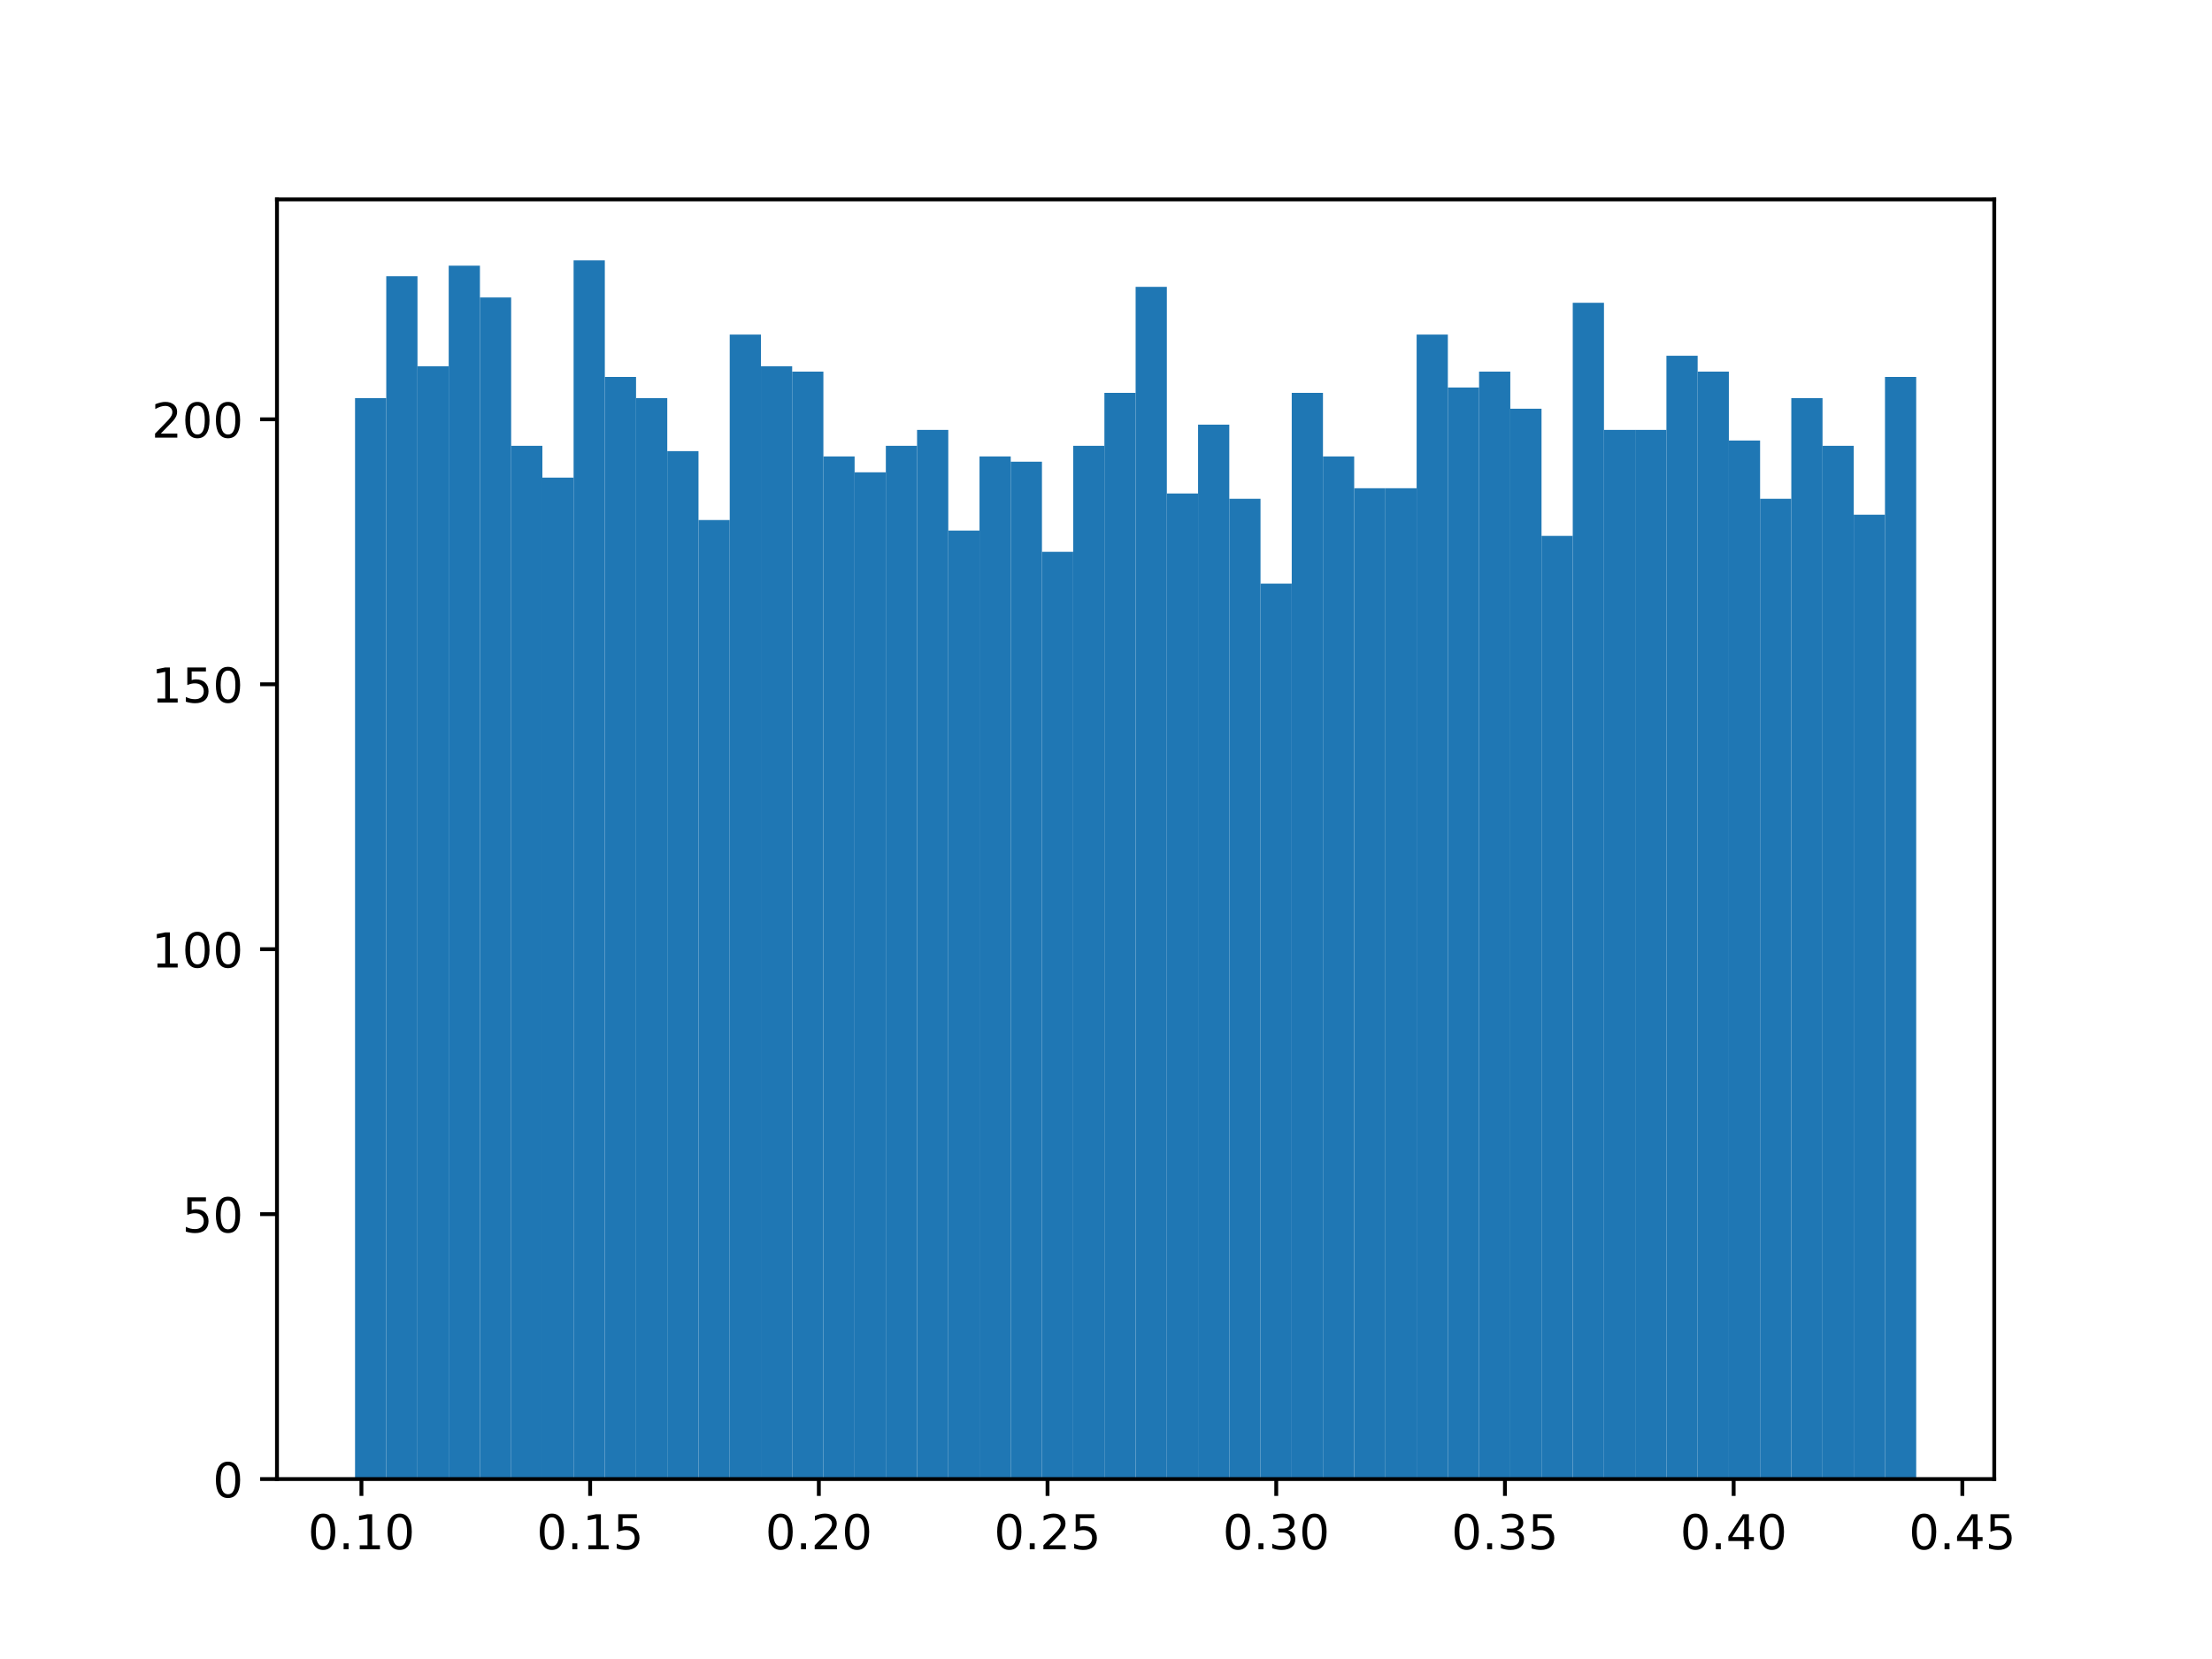 <?xml version="1.0" encoding="utf-8" standalone="no"?>
<!DOCTYPE svg PUBLIC "-//W3C//DTD SVG 1.1//EN"
  "http://www.w3.org/Graphics/SVG/1.1/DTD/svg11.dtd">
<!-- Created with matplotlib (http://matplotlib.org/) -->
<svg height="345pt" version="1.1" viewBox="0 0 460 345" width="460pt" xmlns="http://www.w3.org/2000/svg" xmlns:xlink="http://www.w3.org/1999/xlink">
 <defs>
  <style type="text/css">
*{stroke-linecap:butt;stroke-linejoin:round;}
  </style>
 </defs>
 <g id="figure_1">
  <g id="patch_1">
   <path d="M 0 345.6 
L 460.8 345.6 
L 460.8 0 
L 0 0 
z
" style="fill:#ffffff;"/>
  </g>
  <g id="axes_1">
   <g id="patch_2">
    <path d="M 57.6 307.584 
L 414.72 307.584 
L 414.72 41.472 
L 57.6 41.472 
z
" style="fill:#ffffff;"/>
   </g>
   <g id="patch_3">
    <path clip-path="url(#p18d1146548)" d="M 73.833 307.584 
L 80.326 307.584 
L 80.326 82.794 
L 73.833 82.794 
z
" style="fill:#1f77b4;"/>
   </g>
   <g id="patch_4">
    <path clip-path="url(#p18d1146548)" d="M 80.326 307.584 
L 86.819 307.584 
L 86.819 57.45 
L 80.326 57.45 
z
" style="fill:#1f77b4;"/>
   </g>
   <g id="patch_5">
    <path clip-path="url(#p18d1146548)" d="M 86.819 307.584 
L 93.312 307.584 
L 93.312 76.182 
L 86.819 76.182 
z
" style="fill:#1f77b4;"/>
   </g>
   <g id="patch_6">
    <path clip-path="url(#p18d1146548)" d="M 93.312 307.584 
L 99.805 307.584 
L 99.805 55.246 
L 93.312 55.246 
z
" style="fill:#1f77b4;"/>
   </g>
   <g id="patch_7">
    <path clip-path="url(#p18d1146548)" d="M 99.805 307.584 
L 106.298 307.584 
L 106.298 61.857 
L 99.805 61.857 
z
" style="fill:#1f77b4;"/>
   </g>
   <g id="patch_8">
    <path clip-path="url(#p18d1146548)" d="M 106.298 307.584 
L 112.791 307.584 
L 112.791 92.711 
L 106.298 92.711 
z
" style="fill:#1f77b4;"/>
   </g>
   <g id="patch_9">
    <path clip-path="url(#p18d1146548)" d="M 112.791 307.584 
L 119.284 307.584 
L 119.284 99.322 
L 112.791 99.322 
z
" style="fill:#1f77b4;"/>
   </g>
   <g id="patch_10">
    <path clip-path="url(#p18d1146548)" d="M 119.284 307.584 
L 125.777 307.584 
L 125.777 54.144 
L 119.284 54.144 
z
" style="fill:#1f77b4;"/>
   </g>
   <g id="patch_11">
    <path clip-path="url(#p18d1146548)" d="M 125.777 307.584 
L 132.271 307.584 
L 132.271 78.386 
L 125.777 78.386 
z
" style="fill:#1f77b4;"/>
   </g>
   <g id="patch_12">
    <path clip-path="url(#p18d1146548)" d="M 132.271 307.584 
L 138.764 307.584 
L 138.764 82.794 
L 132.271 82.794 
z
" style="fill:#1f77b4;"/>
   </g>
   <g id="patch_13">
    <path clip-path="url(#p18d1146548)" d="M 138.764 307.584 
L 145.257 307.584 
L 145.257 93.813 
L 138.764 93.813 
z
" style="fill:#1f77b4;"/>
   </g>
   <g id="patch_14">
    <path clip-path="url(#p18d1146548)" d="M 145.257 307.584 
L 151.75 307.584 
L 151.75 108.138 
L 145.257 108.138 
z
" style="fill:#1f77b4;"/>
   </g>
   <g id="patch_15">
    <path clip-path="url(#p18d1146548)" d="M 151.75 307.584 
L 158.243 307.584 
L 158.243 69.571 
L 151.75 69.571 
z
" style="fill:#1f77b4;"/>
   </g>
   <g id="patch_16">
    <path clip-path="url(#p18d1146548)" d="M 158.243 307.584 
L 164.736 307.584 
L 164.736 76.182 
L 158.243 76.182 
z
" style="fill:#1f77b4;"/>
   </g>
   <g id="patch_17">
    <path clip-path="url(#p18d1146548)" d="M 164.736 307.584 
L 171.229 307.584 
L 171.229 77.284 
L 164.736 77.284 
z
" style="fill:#1f77b4;"/>
   </g>
   <g id="patch_18">
    <path clip-path="url(#p18d1146548)" d="M 171.229 307.584 
L 177.722 307.584 
L 177.722 94.915 
L 171.229 94.915 
z
" style="fill:#1f77b4;"/>
   </g>
   <g id="patch_19">
    <path clip-path="url(#p18d1146548)" d="M 177.722 307.584 
L 184.215 307.584 
L 184.215 98.221 
L 177.722 98.221 
z
" style="fill:#1f77b4;"/>
   </g>
   <g id="patch_20">
    <path clip-path="url(#p18d1146548)" d="M 184.215 307.584 
L 190.708 307.584 
L 190.708 92.711 
L 184.215 92.711 
z
" style="fill:#1f77b4;"/>
   </g>
   <g id="patch_21">
    <path clip-path="url(#p18d1146548)" d="M 190.708 307.584 
L 197.201 307.584 
L 197.201 89.405 
L 190.708 89.405 
z
" style="fill:#1f77b4;"/>
   </g>
   <g id="patch_22">
    <path clip-path="url(#p18d1146548)" d="M 197.201 307.584 
L 203.695 307.584 
L 203.695 110.342 
L 197.201 110.342 
z
" style="fill:#1f77b4;"/>
   </g>
   <g id="patch_23">
    <path clip-path="url(#p18d1146548)" d="M 203.695 307.584 
L 210.188 307.584 
L 210.188 94.915 
L 203.695 94.915 
z
" style="fill:#1f77b4;"/>
   </g>
   <g id="patch_24">
    <path clip-path="url(#p18d1146548)" d="M 210.188 307.584 
L 216.681 307.584 
L 216.681 96.017 
L 210.188 96.017 
z
" style="fill:#1f77b4;"/>
   </g>
   <g id="patch_25">
    <path clip-path="url(#p18d1146548)" d="M 216.681 307.584 
L 223.174 307.584 
L 223.174 114.749 
L 216.681 114.749 
z
" style="fill:#1f77b4;"/>
   </g>
   <g id="patch_26">
    <path clip-path="url(#p18d1146548)" d="M 223.174 307.584 
L 229.667 307.584 
L 229.667 92.711 
L 223.174 92.711 
z
" style="fill:#1f77b4;"/>
   </g>
   <g id="patch_27">
    <path clip-path="url(#p18d1146548)" d="M 229.667 307.584 
L 236.16 307.584 
L 236.16 81.692 
L 229.667 81.692 
z
" style="fill:#1f77b4;"/>
   </g>
   <g id="patch_28">
    <path clip-path="url(#p18d1146548)" d="M 236.16 307.584 
L 242.653 307.584 
L 242.653 59.654 
L 236.16 59.654 
z
" style="fill:#1f77b4;"/>
   </g>
   <g id="patch_29">
    <path clip-path="url(#p18d1146548)" d="M 242.653 307.584 
L 249.146 307.584 
L 249.146 102.628 
L 242.653 102.628 
z
" style="fill:#1f77b4;"/>
   </g>
   <g id="patch_30">
    <path clip-path="url(#p18d1146548)" d="M 249.146 307.584 
L 255.639 307.584 
L 255.639 88.303 
L 249.146 88.303 
z
" style="fill:#1f77b4;"/>
   </g>
   <g id="patch_31">
    <path clip-path="url(#p18d1146548)" d="M 255.639 307.584 
L 262.132 307.584 
L 262.132 103.73 
L 255.639 103.73 
z
" style="fill:#1f77b4;"/>
   </g>
   <g id="patch_32">
    <path clip-path="url(#p18d1146548)" d="M 262.132 307.584 
L 268.625 307.584 
L 268.625 121.361 
L 262.132 121.361 
z
" style="fill:#1f77b4;"/>
   </g>
   <g id="patch_33">
    <path clip-path="url(#p18d1146548)" d="M 268.625 307.584 
L 275.119 307.584 
L 275.119 81.692 
L 268.625 81.692 
z
" style="fill:#1f77b4;"/>
   </g>
   <g id="patch_34">
    <path clip-path="url(#p18d1146548)" d="M 275.119 307.584 
L 281.612 307.584 
L 281.612 94.915 
L 275.119 94.915 
z
" style="fill:#1f77b4;"/>
   </g>
   <g id="patch_35">
    <path clip-path="url(#p18d1146548)" d="M 281.612 307.584 
L 288.105 307.584 
L 288.105 101.526 
L 281.612 101.526 
z
" style="fill:#1f77b4;"/>
   </g>
   <g id="patch_36">
    <path clip-path="url(#p18d1146548)" d="M 288.105 307.584 
L 294.598 307.584 
L 294.598 101.526 
L 288.105 101.526 
z
" style="fill:#1f77b4;"/>
   </g>
   <g id="patch_37">
    <path clip-path="url(#p18d1146548)" d="M 294.598 307.584 
L 301.091 307.584 
L 301.091 69.571 
L 294.598 69.571 
z
" style="fill:#1f77b4;"/>
   </g>
   <g id="patch_38">
    <path clip-path="url(#p18d1146548)" d="M 301.091 307.584 
L 307.584 307.584 
L 307.584 80.59 
L 301.091 80.59 
z
" style="fill:#1f77b4;"/>
   </g>
   <g id="patch_39">
    <path clip-path="url(#p18d1146548)" d="M 307.584 307.584 
L 314.077 307.584 
L 314.077 77.284 
L 307.584 77.284 
z
" style="fill:#1f77b4;"/>
   </g>
   <g id="patch_40">
    <path clip-path="url(#p18d1146548)" d="M 314.077 307.584 
L 320.57 307.584 
L 320.57 84.998 
L 314.077 84.998 
z
" style="fill:#1f77b4;"/>
   </g>
   <g id="patch_41">
    <path clip-path="url(#p18d1146548)" d="M 320.57 307.584 
L 327.063 307.584 
L 327.063 111.443 
L 320.57 111.443 
z
" style="fill:#1f77b4;"/>
   </g>
   <g id="patch_42">
    <path clip-path="url(#p18d1146548)" d="M 327.063 307.584 
L 333.556 307.584 
L 333.556 62.959 
L 327.063 62.959 
z
" style="fill:#1f77b4;"/>
   </g>
   <g id="patch_43">
    <path clip-path="url(#p18d1146548)" d="M 333.556 307.584 
L 340.049 307.584 
L 340.049 89.405 
L 333.556 89.405 
z
" style="fill:#1f77b4;"/>
   </g>
   <g id="patch_44">
    <path clip-path="url(#p18d1146548)" d="M 340.049 307.584 
L 346.543 307.584 
L 346.543 89.405 
L 340.049 89.405 
z
" style="fill:#1f77b4;"/>
   </g>
   <g id="patch_45">
    <path clip-path="url(#p18d1146548)" d="M 346.543 307.584 
L 353.036 307.584 
L 353.036 73.978 
L 346.543 73.978 
z
" style="fill:#1f77b4;"/>
   </g>
   <g id="patch_46">
    <path clip-path="url(#p18d1146548)" d="M 353.036 307.584 
L 359.529 307.584 
L 359.529 77.284 
L 353.036 77.284 
z
" style="fill:#1f77b4;"/>
   </g>
   <g id="patch_47">
    <path clip-path="url(#p18d1146548)" d="M 359.529 307.584 
L 366.022 307.584 
L 366.022 91.609 
L 359.529 91.609 
z
" style="fill:#1f77b4;"/>
   </g>
   <g id="patch_48">
    <path clip-path="url(#p18d1146548)" d="M 366.022 307.584 
L 372.515 307.584 
L 372.515 103.73 
L 366.022 103.73 
z
" style="fill:#1f77b4;"/>
   </g>
   <g id="patch_49">
    <path clip-path="url(#p18d1146548)" d="M 372.515 307.584 
L 379.008 307.584 
L 379.008 82.794 
L 372.515 82.794 
z
" style="fill:#1f77b4;"/>
   </g>
   <g id="patch_50">
    <path clip-path="url(#p18d1146548)" d="M 379.008 307.584 
L 385.501 307.584 
L 385.501 92.711 
L 379.008 92.711 
z
" style="fill:#1f77b4;"/>
   </g>
   <g id="patch_51">
    <path clip-path="url(#p18d1146548)" d="M 385.501 307.584 
L 391.994 307.584 
L 391.994 107.036 
L 385.501 107.036 
z
" style="fill:#1f77b4;"/>
   </g>
   <g id="patch_52">
    <path clip-path="url(#p18d1146548)" d="M 391.994 307.584 
L 398.487 307.584 
L 398.487 78.386 
L 391.994 78.386 
z
" style="fill:#1f77b4;"/>
   </g>
   <g id="matplotlib.axis_1">
    <g id="xtick_1">
     <g id="line2d_1">
      <defs>
       <path d="M 0 0 
L 0 3.5 
" id="md702fbda7d" style="stroke:#000000;stroke-width:0.8;"/>
      </defs>
      <g>
       <use style="stroke:#000000;stroke-width:0.8;" x="75.161" xlink:href="#md702fbda7d" y="307.584"/>
      </g>
     </g>
     <g id="text_1">
      <!-- 0.10 -->
      <defs>
       <path d="M 31.781 66.406 
Q 24.172 66.406 20.328 58.906 
Q 16.5 51.422 16.5 36.375 
Q 16.5 21.391 20.328 13.891 
Q 24.172 6.391 31.781 6.391 
Q 39.453 6.391 43.281 13.891 
Q 47.125 21.391 47.125 36.375 
Q 47.125 51.422 43.281 58.906 
Q 39.453 66.406 31.781 66.406 
z
M 31.781 74.219 
Q 44.047 74.219 50.516 64.516 
Q 56.984 54.828 56.984 36.375 
Q 56.984 17.969 50.516 8.266 
Q 44.047 -1.422 31.781 -1.422 
Q 19.531 -1.422 13.062 8.266 
Q 6.594 17.969 6.594 36.375 
Q 6.594 54.828 13.062 64.516 
Q 19.531 74.219 31.781 74.219 
z
" id="DejaVuSans-30"/>
       <path d="M 10.688 12.406 
L 21 12.406 
L 21 0 
L 10.688 0 
z
" id="DejaVuSans-2e"/>
       <path d="M 12.406 8.297 
L 28.516 8.297 
L 28.516 63.922 
L 10.984 60.406 
L 10.984 69.391 
L 28.422 72.906 
L 38.281 72.906 
L 38.281 8.297 
L 54.391 8.297 
L 54.391 0 
L 12.406 0 
z
" id="DejaVuSans-31"/>
      </defs>
      <g transform="translate(64.028 322.182)scale(0.1 -0.1)">
       <use xlink:href="#DejaVuSans-30"/>
       <use x="63.623" xlink:href="#DejaVuSans-2e"/>
       <use x="95.41" xlink:href="#DejaVuSans-31"/>
       <use x="159.033" xlink:href="#DejaVuSans-30"/>
      </g>
     </g>
    </g>
    <g id="xtick_2">
     <g id="line2d_2">
      <g>
       <use style="stroke:#000000;stroke-width:0.8;" x="122.722" xlink:href="#md702fbda7d" y="307.584"/>
      </g>
     </g>
     <g id="text_2">
      <!-- 0.15 -->
      <defs>
       <path d="M 10.797 72.906 
L 49.516 72.906 
L 49.516 64.594 
L 19.828 64.594 
L 19.828 46.734 
Q 21.969 47.469 24.109 47.828 
Q 26.266 48.188 28.422 48.188 
Q 40.625 48.188 47.75 41.5 
Q 54.891 34.812 54.891 23.391 
Q 54.891 11.625 47.562 5.094 
Q 40.234 -1.422 26.906 -1.422 
Q 22.312 -1.422 17.547 -0.641 
Q 12.797 0.141 7.719 1.703 
L 7.719 11.625 
Q 12.109 9.234 16.797 8.062 
Q 21.484 6.891 26.703 6.891 
Q 35.156 6.891 40.078 11.328 
Q 45.016 15.766 45.016 23.391 
Q 45.016 31 40.078 35.438 
Q 35.156 39.891 26.703 39.891 
Q 22.75 39.891 18.812 39.016 
Q 14.891 38.141 10.797 36.281 
z
" id="DejaVuSans-35"/>
      </defs>
      <g transform="translate(111.589 322.182)scale(0.1 -0.1)">
       <use xlink:href="#DejaVuSans-30"/>
       <use x="63.623" xlink:href="#DejaVuSans-2e"/>
       <use x="95.41" xlink:href="#DejaVuSans-31"/>
       <use x="159.033" xlink:href="#DejaVuSans-35"/>
      </g>
     </g>
    </g>
    <g id="xtick_3">
     <g id="line2d_3">
      <g>
       <use style="stroke:#000000;stroke-width:0.8;" x="170.282" xlink:href="#md702fbda7d" y="307.584"/>
      </g>
     </g>
     <g id="text_3">
      <!-- 0.20 -->
      <defs>
       <path d="M 19.188 8.297 
L 53.609 8.297 
L 53.609 0 
L 7.328 0 
L 7.328 8.297 
Q 12.938 14.109 22.625 23.891 
Q 32.328 33.688 34.812 36.531 
Q 39.547 41.844 41.422 45.531 
Q 43.312 49.219 43.312 52.781 
Q 43.312 58.594 39.234 62.25 
Q 35.156 65.922 28.609 65.922 
Q 23.969 65.922 18.812 64.312 
Q 13.672 62.703 7.812 59.422 
L 7.812 69.391 
Q 13.766 71.781 18.938 73 
Q 24.125 74.219 28.422 74.219 
Q 39.75 74.219 46.484 68.547 
Q 53.219 62.891 53.219 53.422 
Q 53.219 48.922 51.531 44.891 
Q 49.859 40.875 45.406 35.406 
Q 44.188 33.984 37.641 27.219 
Q 31.109 20.453 19.188 8.297 
z
" id="DejaVuSans-32"/>
      </defs>
      <g transform="translate(159.149 322.182)scale(0.1 -0.1)">
       <use xlink:href="#DejaVuSans-30"/>
       <use x="63.623" xlink:href="#DejaVuSans-2e"/>
       <use x="95.41" xlink:href="#DejaVuSans-32"/>
       <use x="159.033" xlink:href="#DejaVuSans-30"/>
      </g>
     </g>
    </g>
    <g id="xtick_4">
     <g id="line2d_4">
      <g>
       <use style="stroke:#000000;stroke-width:0.8;" x="217.843" xlink:href="#md702fbda7d" y="307.584"/>
      </g>
     </g>
     <g id="text_4">
      <!-- 0.25 -->
      <g transform="translate(206.71 322.182)scale(0.1 -0.1)">
       <use xlink:href="#DejaVuSans-30"/>
       <use x="63.623" xlink:href="#DejaVuSans-2e"/>
       <use x="95.41" xlink:href="#DejaVuSans-32"/>
       <use x="159.033" xlink:href="#DejaVuSans-35"/>
      </g>
     </g>
    </g>
    <g id="xtick_5">
     <g id="line2d_5">
      <g>
       <use style="stroke:#000000;stroke-width:0.8;" x="265.403" xlink:href="#md702fbda7d" y="307.584"/>
      </g>
     </g>
     <g id="text_5">
      <!-- 0.30 -->
      <defs>
       <path d="M 40.578 39.312 
Q 47.656 37.797 51.625 33 
Q 55.609 28.219 55.609 21.188 
Q 55.609 10.406 48.188 4.484 
Q 40.766 -1.422 27.094 -1.422 
Q 22.516 -1.422 17.656 -0.516 
Q 12.797 0.391 7.625 2.203 
L 7.625 11.719 
Q 11.719 9.328 16.594 8.109 
Q 21.484 6.891 26.812 6.891 
Q 36.078 6.891 40.938 10.547 
Q 45.797 14.203 45.797 21.188 
Q 45.797 27.641 41.281 31.266 
Q 36.766 34.906 28.719 34.906 
L 20.219 34.906 
L 20.219 43.016 
L 29.109 43.016 
Q 36.375 43.016 40.234 45.922 
Q 44.094 48.828 44.094 54.297 
Q 44.094 59.906 40.109 62.906 
Q 36.141 65.922 28.719 65.922 
Q 24.656 65.922 20.016 65.031 
Q 15.375 64.156 9.812 62.312 
L 9.812 71.094 
Q 15.438 72.656 20.344 73.438 
Q 25.25 74.219 29.594 74.219 
Q 40.828 74.219 47.359 69.109 
Q 53.906 64.016 53.906 55.328 
Q 53.906 49.266 50.438 45.094 
Q 46.969 40.922 40.578 39.312 
z
" id="DejaVuSans-33"/>
      </defs>
      <g transform="translate(254.27 322.182)scale(0.1 -0.1)">
       <use xlink:href="#DejaVuSans-30"/>
       <use x="63.623" xlink:href="#DejaVuSans-2e"/>
       <use x="95.41" xlink:href="#DejaVuSans-33"/>
       <use x="159.033" xlink:href="#DejaVuSans-30"/>
      </g>
     </g>
    </g>
    <g id="xtick_6">
     <g id="line2d_6">
      <g>
       <use style="stroke:#000000;stroke-width:0.8;" x="312.964" xlink:href="#md702fbda7d" y="307.584"/>
      </g>
     </g>
     <g id="text_6">
      <!-- 0.35 -->
      <g transform="translate(301.831 322.182)scale(0.1 -0.1)">
       <use xlink:href="#DejaVuSans-30"/>
       <use x="63.623" xlink:href="#DejaVuSans-2e"/>
       <use x="95.41" xlink:href="#DejaVuSans-33"/>
       <use x="159.033" xlink:href="#DejaVuSans-35"/>
      </g>
     </g>
    </g>
    <g id="xtick_7">
     <g id="line2d_7">
      <g>
       <use style="stroke:#000000;stroke-width:0.8;" x="360.524" xlink:href="#md702fbda7d" y="307.584"/>
      </g>
     </g>
     <g id="text_7">
      <!-- 0.40 -->
      <defs>
       <path d="M 37.797 64.312 
L 12.891 25.391 
L 37.797 25.391 
z
M 35.203 72.906 
L 47.609 72.906 
L 47.609 25.391 
L 58.016 25.391 
L 58.016 17.188 
L 47.609 17.188 
L 47.609 0 
L 37.797 0 
L 37.797 17.188 
L 4.891 17.188 
L 4.891 26.703 
z
" id="DejaVuSans-34"/>
      </defs>
      <g transform="translate(349.391 322.182)scale(0.1 -0.1)">
       <use xlink:href="#DejaVuSans-30"/>
       <use x="63.623" xlink:href="#DejaVuSans-2e"/>
       <use x="95.41" xlink:href="#DejaVuSans-34"/>
       <use x="159.033" xlink:href="#DejaVuSans-30"/>
      </g>
     </g>
    </g>
    <g id="xtick_8">
     <g id="line2d_8">
      <g>
       <use style="stroke:#000000;stroke-width:0.8;" x="408.085" xlink:href="#md702fbda7d" y="307.584"/>
      </g>
     </g>
     <g id="text_8">
      <!-- 0.45 -->
      <g transform="translate(396.952 322.182)scale(0.1 -0.1)">
       <use xlink:href="#DejaVuSans-30"/>
       <use x="63.623" xlink:href="#DejaVuSans-2e"/>
       <use x="95.41" xlink:href="#DejaVuSans-34"/>
       <use x="159.033" xlink:href="#DejaVuSans-35"/>
      </g>
     </g>
    </g>
   </g>
   <g id="matplotlib.axis_2">
    <g id="ytick_1">
     <g id="line2d_9">
      <defs>
       <path d="M 0 0 
L -3.5 0 
" id="m3a88894b75" style="stroke:#000000;stroke-width:0.8;"/>
      </defs>
      <g>
       <use style="stroke:#000000;stroke-width:0.8;" x="57.6" xlink:href="#m3a88894b75" y="307.584"/>
      </g>
     </g>
     <g id="text_9">
      <!-- 0 -->
      <g transform="translate(44.237 311.383)scale(0.1 -0.1)">
       <use xlink:href="#DejaVuSans-30"/>
      </g>
     </g>
    </g>
    <g id="ytick_2">
     <g id="line2d_10">
      <g>
       <use style="stroke:#000000;stroke-width:0.8;" x="57.6" xlink:href="#m3a88894b75" y="252.488"/>
      </g>
     </g>
     <g id="text_10">
      <!-- 50 -->
      <g transform="translate(37.875 256.288)scale(0.1 -0.1)">
       <use xlink:href="#DejaVuSans-35"/>
       <use x="63.623" xlink:href="#DejaVuSans-30"/>
      </g>
     </g>
    </g>
    <g id="ytick_3">
     <g id="line2d_11">
      <g>
       <use style="stroke:#000000;stroke-width:0.8;" x="57.6" xlink:href="#m3a88894b75" y="197.393"/>
      </g>
     </g>
     <g id="text_11">
      <!-- 100 -->
      <g transform="translate(31.512 201.192)scale(0.1 -0.1)">
       <use xlink:href="#DejaVuSans-31"/>
       <use x="63.623" xlink:href="#DejaVuSans-30"/>
       <use x="127.246" xlink:href="#DejaVuSans-30"/>
      </g>
     </g>
    </g>
    <g id="ytick_4">
     <g id="line2d_12">
      <g>
       <use style="stroke:#000000;stroke-width:0.8;" x="57.6" xlink:href="#m3a88894b75" y="142.297"/>
      </g>
     </g>
     <g id="text_12">
      <!-- 150 -->
      <g transform="translate(31.512 146.096)scale(0.1 -0.1)">
       <use xlink:href="#DejaVuSans-31"/>
       <use x="63.623" xlink:href="#DejaVuSans-35"/>
       <use x="127.246" xlink:href="#DejaVuSans-30"/>
      </g>
     </g>
    </g>
    <g id="ytick_5">
     <g id="line2d_13">
      <g>
       <use style="stroke:#000000;stroke-width:0.8;" x="57.6" xlink:href="#m3a88894b75" y="87.201"/>
      </g>
     </g>
     <g id="text_13">
      <!-- 200 -->
      <g transform="translate(31.512 91.001)scale(0.1 -0.1)">
       <use xlink:href="#DejaVuSans-32"/>
       <use x="63.623" xlink:href="#DejaVuSans-30"/>
       <use x="127.246" xlink:href="#DejaVuSans-30"/>
      </g>
     </g>
    </g>
   </g>
   <g id="patch_53">
    <path d="M 57.6 307.584 
L 57.6 41.472 
" style="fill:none;stroke:#000000;stroke-linecap:square;stroke-linejoin:miter;stroke-width:0.8;"/>
   </g>
   <g id="patch_54">
    <path d="M 414.72 307.584 
L 414.72 41.472 
" style="fill:none;stroke:#000000;stroke-linecap:square;stroke-linejoin:miter;stroke-width:0.8;"/>
   </g>
   <g id="patch_55">
    <path d="M 57.6 307.584 
L 414.72 307.584 
" style="fill:none;stroke:#000000;stroke-linecap:square;stroke-linejoin:miter;stroke-width:0.8;"/>
   </g>
   <g id="patch_56">
    <path d="M 57.6 41.472 
L 414.72 41.472 
" style="fill:none;stroke:#000000;stroke-linecap:square;stroke-linejoin:miter;stroke-width:0.8;"/>
   </g>
  </g>
 </g>
 <defs>
  <clipPath id="p18d1146548">
   <rect height="266.112" width="357.12" x="57.6" y="41.472"/>
  </clipPath>
 </defs>
</svg>
